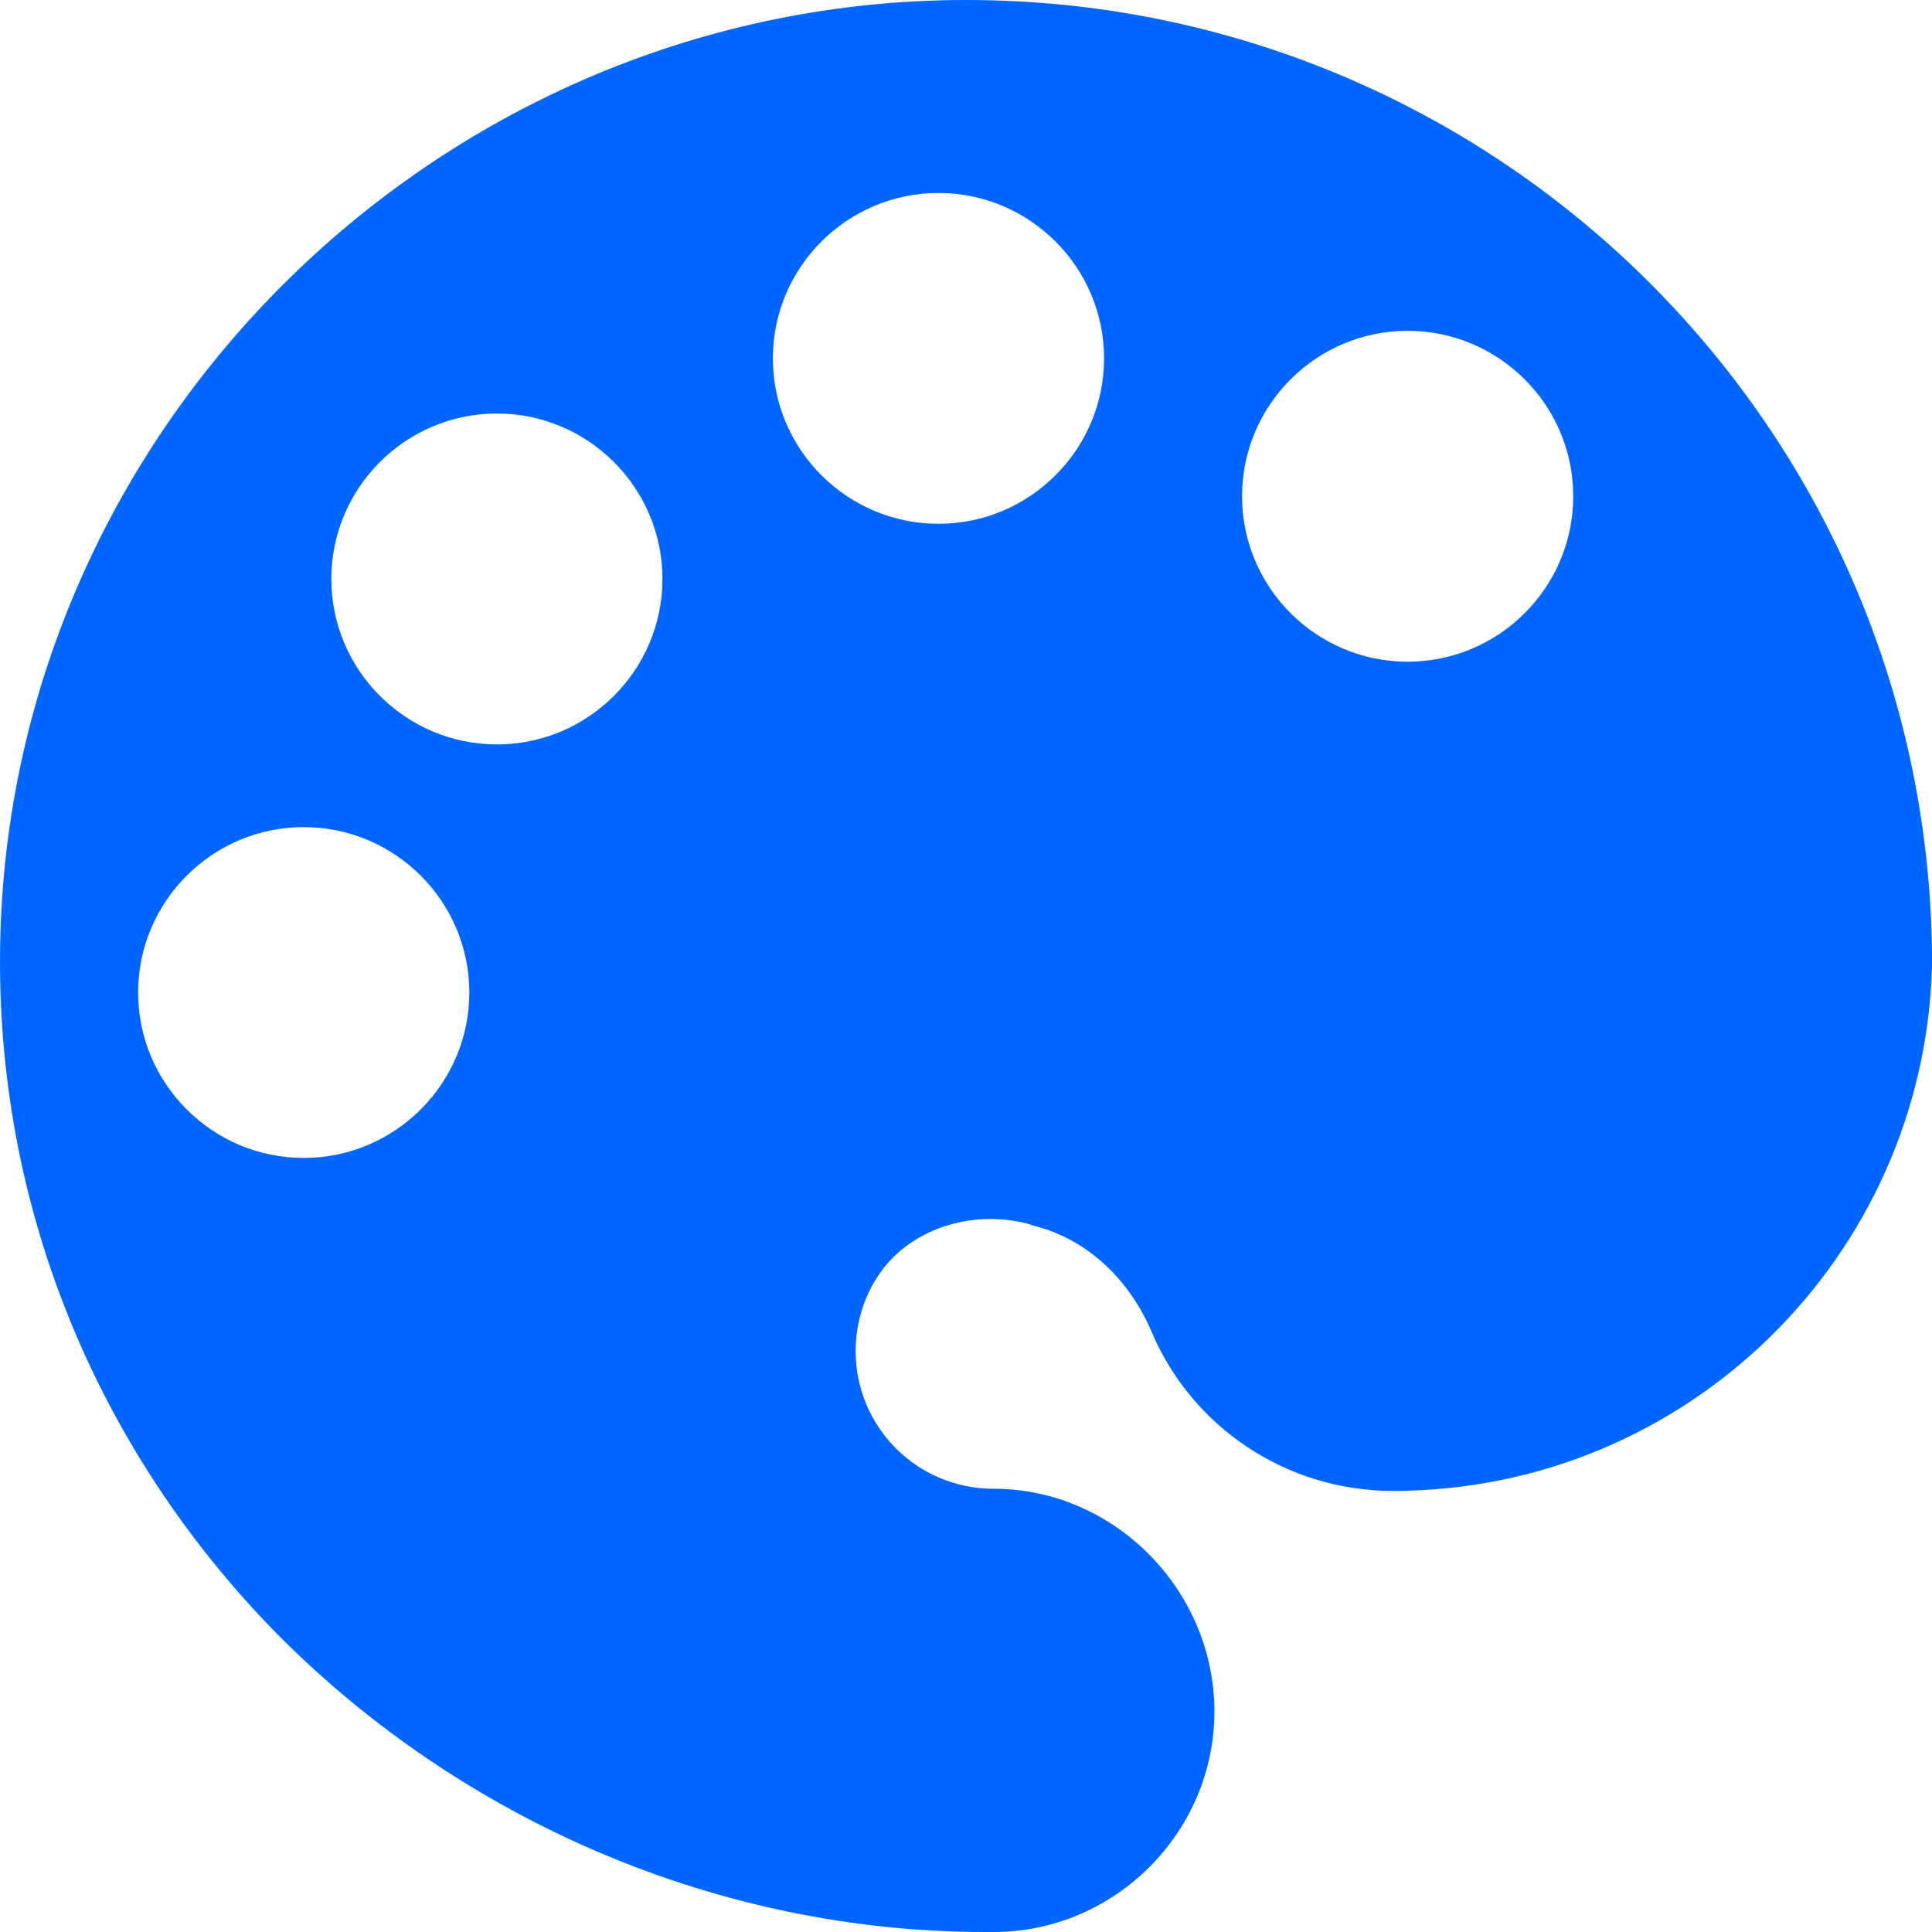 <svg width="26" height="26" viewBox="0 0 26 26" fill="none" xmlns="http://www.w3.org/2000/svg">
<path d="M0.002 12.729C-0.055 16.182 1.259 19.464 3.716 21.976C6.23 24.516 9.687 26 13.258 26H13.372C15.001 26 16.343 24.659 16.343 23.032C16.343 21.405 15.001 20.035 13.372 20.035C12.344 20.035 11.515 19.207 11.515 18.18C11.515 17.809 11.63 17.438 11.829 17.153C12.229 16.553 13.058 16.268 13.829 16.468L13.915 16.496C14.601 16.667 15.172 17.181 15.486 17.895C16.029 19.207 17.315 20.064 18.743 20.064C22.686 20.064 25.886 16.924 26 13.014V12.815C25.914 5.708 20.115 0 13.001 0C5.973 0 0.116 5.708 0.002 12.729ZM6.316 13.357C6.316 14.584 5.316 15.583 4.087 15.583C2.859 15.583 1.859 14.584 1.859 13.357C1.859 12.13 2.859 11.131 4.087 11.131C5.316 11.131 6.316 12.13 6.316 13.357ZM6.687 10.018C5.459 10.018 4.459 9.019 4.459 7.791C4.459 6.564 5.459 5.565 6.687 5.565C7.916 5.565 8.915 6.564 8.915 7.791C8.915 9.019 7.916 10.018 6.687 10.018ZM21.172 6.678C21.172 7.906 20.172 8.905 18.943 8.905C17.715 8.905 16.715 7.906 16.715 6.678C16.715 5.451 17.715 4.452 18.943 4.452C20.172 4.452 21.172 5.451 21.172 6.678ZM14.858 4.823C14.858 6.05 13.858 7.049 12.63 7.049C11.401 7.049 10.401 6.05 10.401 4.823C10.401 3.596 11.401 2.597 12.63 2.597C13.858 2.597 14.858 3.596 14.858 4.823Z" fill="#0066FF"/>
</svg>
